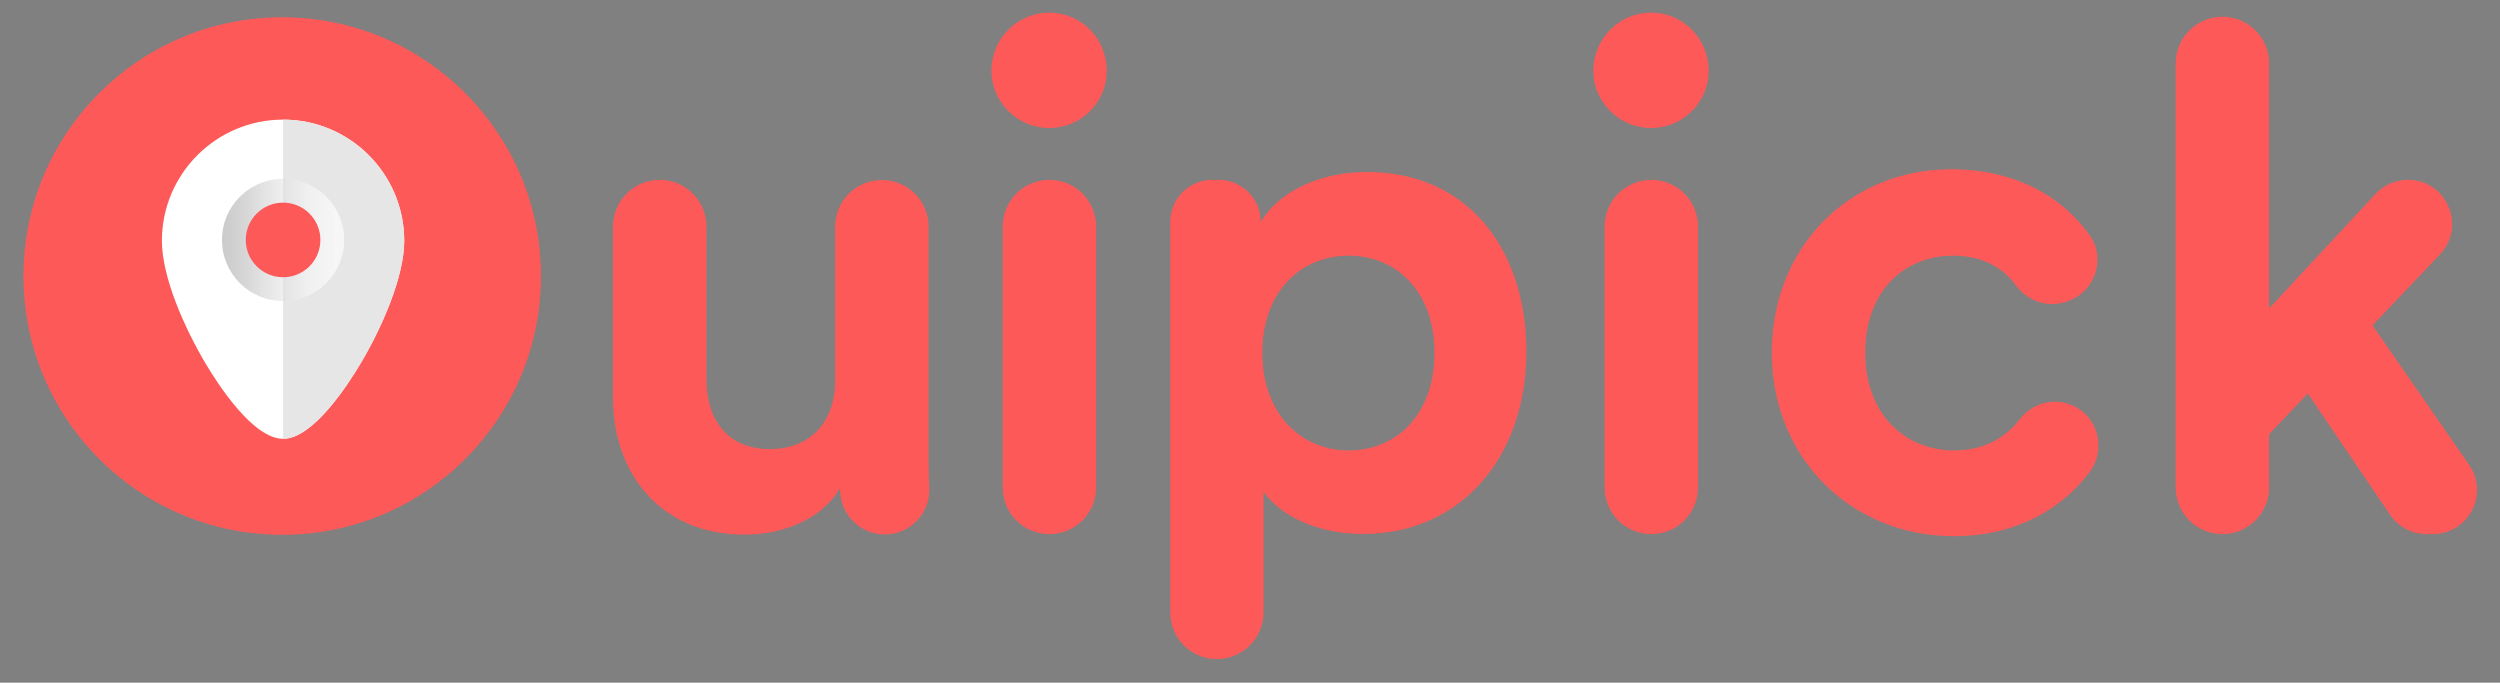 <?xml version="1.0" encoding="utf-8"?>
<!-- Generator: Adobe Illustrator 22.0.1, SVG Export Plug-In . SVG Version: 6.00 Build 0)  -->
<svg version="1.1" id="Calque_1" xmlns="http://www.w3.org/2000/svg" xmlns:xlink="http://www.w3.org/1999/xlink" x="0px" y="0px"
	 viewBox="0 0 1460.8 398.9" style="enable-background:new 0 0 1460.8 398.9;" xml:space="preserve">
<rect x="0" y="0" width="1460.8" height="398.9" fill="#808080" stroke="none"/>
<style type="text/css">
	.st0{fill:#FD5959;}
	.st1{fill:#FFFFFF;}
	.st2{fill:#E6E6E6;}
	.st3{fill:url(#SVGID_1_);}
</style>
<circle class="st0" cx="164.9" cy="161.3" r="151.2"/>
<path class="st1" d="M165.4,69.9c-39.1,0-70.8,31.8-70.8,70.8c0,21.1,13.1,50.7,25.4,71.5c7.9,13.3,28.1,44.2,45.4,44.2
	s37.5-30.9,45.4-44.2c12.3-20.7,25.4-50.4,25.4-71.5C236.2,101.7,204.5,69.9,165.4,69.9z"/>
<path class="st2" d="M210.8,212.2c12.3-20.7,25.4-50.4,25.4-71.5c0-39.1-31.8-70.8-70.8-70.8v186.5
	C182.7,256.5,202.9,225.5,210.8,212.2z"/>
<linearGradient id="SVGID_1_" gradientUnits="userSpaceOnUse" x1="129.657" y1="140.174" x2="201.118" y2="140.174">
	<stop  offset="0" style="stop-color:#000000;stop-opacity:0.2"/>
	<stop  offset="1.471144e-02" style="stop-color:#0B0B0B;stop-opacity:0.207"/>
	<stop  offset="9.000170e-02" style="stop-color:#3D3D3D;stop-opacity:0.245"/>
	<stop  offset="0.171" style="stop-color:#6C6C6C;stop-opacity:0.285"/>
	<stop  offset="0.255" style="stop-color:#939393;stop-opacity:0.328"/>
	<stop  offset="0.344" style="stop-color:#B5B5B5;stop-opacity:0.372"/>
	<stop  offset="0.439" style="stop-color:#D0D0D0;stop-opacity:0.419"/>
	<stop  offset="0.541" style="stop-color:#E5E5E5;stop-opacity:0.47"/>
	<stop  offset="0.655" style="stop-color:#F4F4F4;stop-opacity:0.527"/>
	<stop  offset="0.79" style="stop-color:#FCFCFC;stop-opacity:0.595"/>
	<stop  offset="1" style="stop-color:#FFFFFF;stop-opacity:0.7"/>
</linearGradient>
<circle class="st3" cx="165.4" cy="140.2" r="35.7"/>
<circle class="st0" cx="165.4" cy="140.2" r="21.8"/>
<path class="st0" d="M490.8,285.3c-11.1,18.9-34.5,27.1-55.8,27.1c-48.9,0-76.8-35.7-76.8-79.7V132.4c0-15.1,12.2-27.3,27.3-27.3h0
	c15.1,0,27.3,12.2,27.3,27.3v89.3c0,22.6,11.5,40.7,37,40.7c24.2,0,38.2-16.4,38.2-39.8v-90.1c0-15.1,12.2-27.3,27.3-27.3h0
	c15.1,0,27.3,12.2,27.3,27.3v138.2c0,5.3,0.1,8.7,0.4,14.6c0.6,14.8-11.3,27-26,27h0c-14.4,0-26.1-11.7-26.1-26L490.8,285.3z"/>
<path class="st0" d="M613,7.4c18.9,0,33.7,15.2,33.7,34.1c0,18.1-14.8,33.3-33.7,33.3c-18.5,0-33.7-15.2-33.7-33.3
	C579.3,22.5,594.5,7.4,613,7.4z M585.9,284.8V132.4c0-15.1,12.2-27.3,27.3-27.3h0c15.1,0,27.3,12.2,27.3,27.3v152.4
	c0,15.1-12.2,27.3-27.3,27.3h0C598.1,312.1,585.9,299.9,585.9,284.8z"/>
<path class="st0" d="M683.8,357.8V129.7c0-13.6,11-24.6,24.6-24.6h3.7c13.6,0,24.6,11,24.6,24.6v0c9-15.6,31.6-29.2,62-29.2
	c59.1,0,93.2,45.2,93.2,105.1c0,61.2-38.2,106.4-95.3,106.4c-27.9,0-48.5-11.1-58.3-24.6v70.4c0,15.1-12.2,27.3-27.3,27.3l0,0
	C696,385.1,683.8,372.9,683.8,357.8z M788.1,149.4c-27.9,0-50.5,20.9-50.5,56.7c0,35.7,22.6,57.1,50.5,57.1
	c27.9,0,50.1-20.9,50.1-57.1C838.2,170.4,816,149.4,788.1,149.4z"/>
<path class="st0" d="M964.7,7.4c18.9,0,33.7,15.2,33.7,34.1c0,18.1-14.8,33.3-33.7,33.3c-18.5,0-33.7-15.2-33.7-33.3
	C931,22.5,946.2,7.4,964.7,7.4z M937.6,284.8V132.4c0-15.1,12.2-27.3,27.3-27.3h0c15.1,0,27.3,12.2,27.3,27.3v152.4
	c0,15.1-12.2,27.3-27.3,27.3h0C949.8,312.1,937.6,299.9,937.6,284.8z"/>
<path class="st0" d="M1089.9,206.1c0,36.5,23.8,57.1,51.7,57.1c18.4,0,30.7-8,38.3-17.9c6.8-8.9,18.2-12.8,28.8-9.3l0,0
	c16.8,5.6,22.8,25.9,12.2,40c-15.9,21-42.4,37.3-79.2,37.3c-59.5,0-106.4-45.2-106.4-107.2c0-62.4,46-107.2,104.7-107.2
	c38.7,0,65.6,16.8,81.1,38.6c9.8,13.8,2.9,33.2-13.1,38.6l-0.9,0.3c-10.8,3.6-22.4-0.5-29.2-9.7c-7.3-9.9-18.9-17.3-36.7-17.3
	C1113.3,149.4,1089.9,169.5,1089.9,206.1z"/>
<path class="st0" d="M1386.3,190.1l56.3,81.3c12.1,17.1-0.2,40.7-21.1,40.7h-3.6c-8.5,0-16.4-4.2-21.2-11.1l-48.2-71.1l-22.6,23.8
	v31.1c0,15.1-12.2,27.3-27.3,27.3l0,0c-15.1,0-27.3-12.2-27.3-27.3V37.1c0-15.1,12.2-27.3,27.3-27.3l0,0c15.1,0,27.3,12.2,27.3,27.3
	v143.1l62.2-66.9c4.9-5.3,11.7-8.2,18.9-8.2h0c22.7,0,34.3,27.2,18.7,43.6L1386.3,190.1z"/>
</svg>
